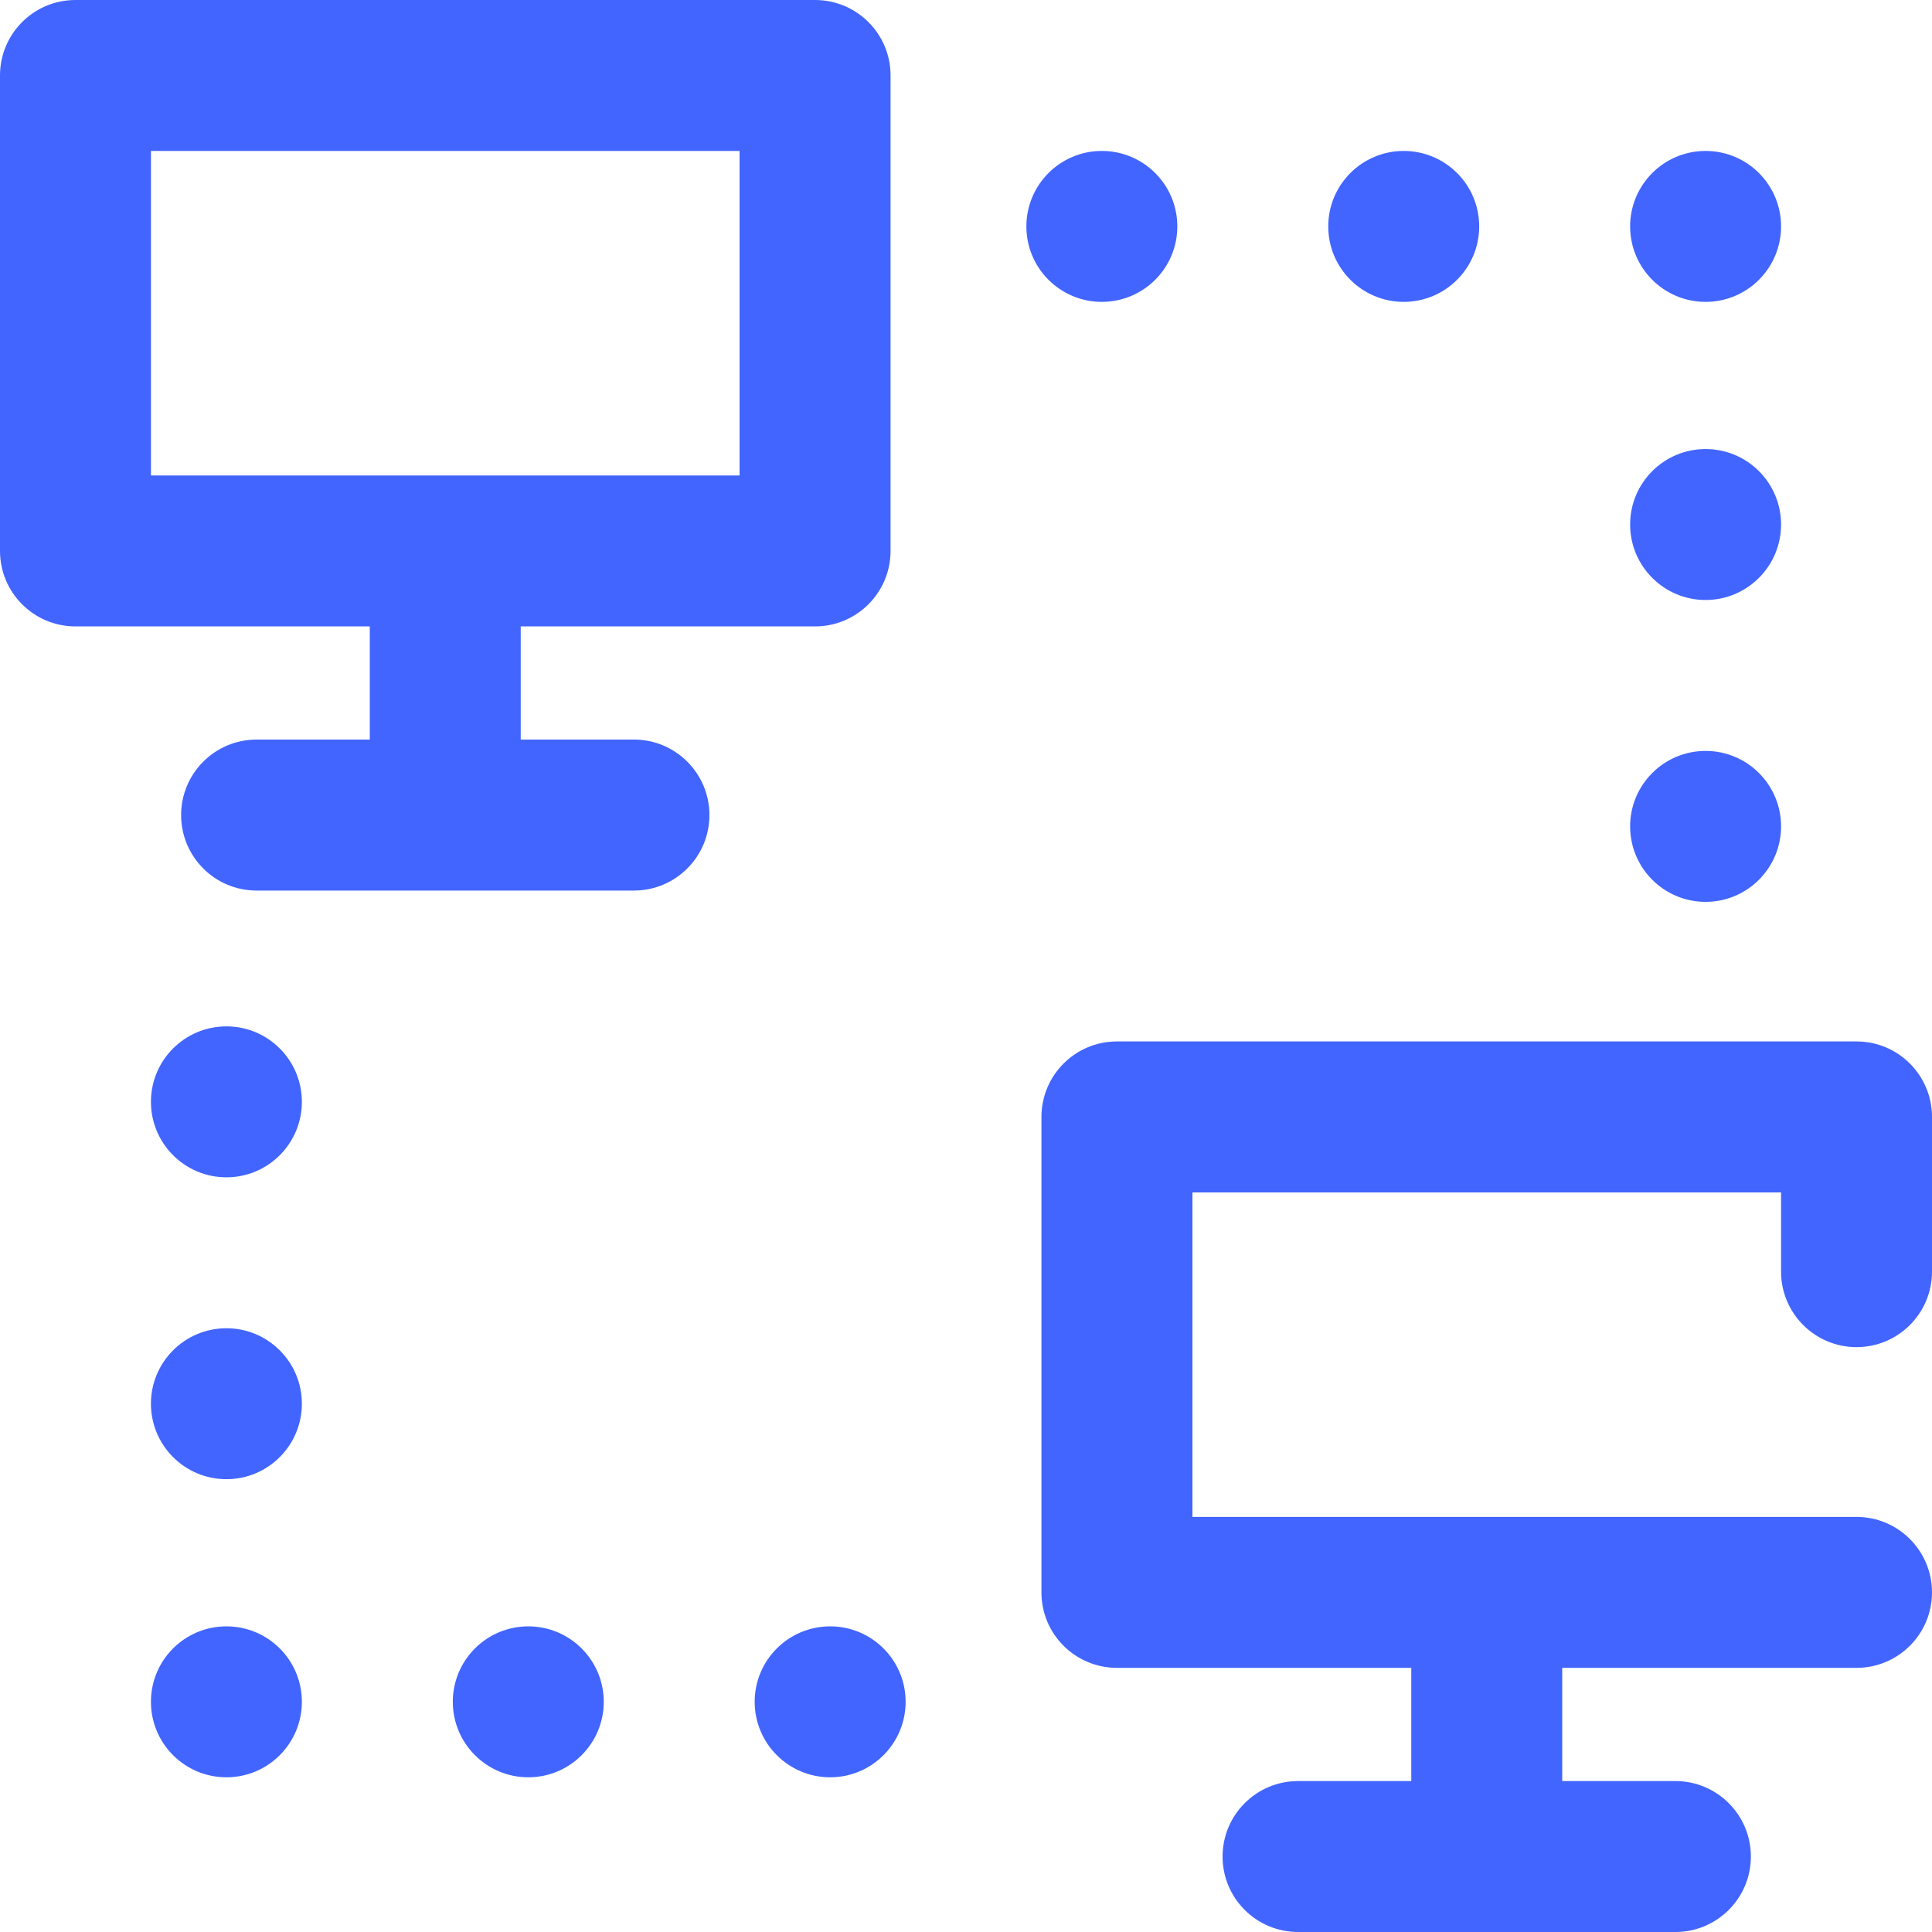 <svg viewBox="0 0 40 40" xmlns="http://www.w3.org/2000/svg" xmlns:xlink="http://www.w3.org/1999/xlink" width="40" height="40" fill="none">
	<rect id="fi_1389023" width="40" height="40" x="0" y="0" fill="rgb(255,255,255)" fill-opacity="0"/>
	<path id="Vector" d="M36.875 26.328L36.875 24.688L24.688 24.688L24.688 31.406L38.438 31.406C39.3 31.406 40 32.106 40 32.969C40 33.832 39.3 34.531 38.438 34.531L32.344 34.531L32.344 36.875L34.688 36.875C35.55 36.875 36.25 37.575 36.25 38.438C36.25 39.3 35.55 40 34.688 40L26.875 40C26.012 40 25.312 39.3 25.312 38.438C25.312 37.575 26.012 36.875 26.875 36.875L29.219 36.875L29.219 34.531L23.125 34.531C22.262 34.531 21.562 33.832 21.562 32.969L21.562 23.125C21.562 22.262 22.262 21.562 23.125 21.562L38.438 21.562C39.3 21.562 40 22.262 40 23.125L40 26.328C40 27.191 39.3 27.891 38.438 27.891C37.575 27.891 36.875 27.191 36.875 26.328ZM14.688 16.875C14.688 17.738 13.988 18.438 13.125 18.438L5.312 18.438C4.449 18.438 3.75 17.738 3.75 16.875C3.75 16.012 4.449 15.312 5.312 15.312L7.656 15.312L7.656 12.969L1.562 12.969C0.699 12.969 0 12.269 0 11.406L0 1.562C0 0.699 0.699 0 1.562 0L16.875 0C17.738 0 18.438 0.699 18.438 1.562L18.438 11.406C18.438 12.269 17.738 12.969 16.875 12.969L10.781 12.969L10.781 15.312L13.125 15.312C13.988 15.312 14.688 16.012 14.688 16.875ZM3.125 9.844L15.312 9.844L15.312 3.125L3.125 3.125L3.125 9.844ZM35.312 12.422C36.175 12.422 36.875 11.722 36.875 10.859C36.875 9.996 36.175 9.297 35.312 9.297C34.45 9.297 33.75 9.996 33.75 10.859C33.75 11.722 34.45 12.422 35.312 12.422ZM35.312 6.25C36.175 6.25 36.875 5.551 36.875 4.688C36.875 3.824 36.175 3.125 35.312 3.125C34.45 3.125 33.75 3.824 33.75 4.688C33.75 5.551 34.45 6.25 35.312 6.25ZM29.062 6.25C29.925 6.25 30.625 5.551 30.625 4.688C30.625 3.824 29.925 3.125 29.062 3.125C28.2 3.125 27.5 3.824 27.5 4.688C27.5 5.551 28.2 6.25 29.062 6.25ZM22.812 6.25C23.675 6.25 24.375 5.551 24.375 4.688C24.375 3.824 23.675 3.125 22.812 3.125C21.95 3.125 21.25 3.824 21.25 4.688C21.25 5.551 21.95 6.25 22.812 6.25ZM4.688 21.25C3.824 21.25 3.125 21.95 3.125 22.812C3.125 23.675 3.824 24.375 4.688 24.375C5.551 24.375 6.25 23.675 6.25 22.812C6.25 21.95 5.551 21.25 4.688 21.25ZM4.688 27.5C3.824 27.5 3.125 28.2 3.125 29.062C3.125 29.925 3.824 30.625 4.688 30.625C5.551 30.625 6.25 29.925 6.25 29.062C6.25 28.2 5.551 27.5 4.688 27.5ZM4.688 33.672C3.824 33.672 3.125 34.371 3.125 35.234C3.125 36.097 3.824 36.797 4.688 36.797C5.551 36.797 6.25 36.097 6.25 35.234C6.25 34.371 5.551 33.672 4.688 33.672ZM10.938 33.672C10.075 33.672 9.375 34.371 9.375 35.234C9.375 36.097 10.075 36.797 10.938 36.797C11.8 36.797 12.5 36.097 12.5 35.234C12.5 34.371 11.8 33.672 10.938 33.672ZM17.188 33.672C16.325 33.672 15.625 34.371 15.625 35.234C15.625 36.097 16.325 36.797 17.188 36.797C18.05 36.797 18.75 36.097 18.75 35.234C18.75 34.371 18.05 33.672 17.188 33.672ZM35.312 18.672C36.175 18.672 36.875 17.972 36.875 17.109C36.875 16.246 36.175 15.547 35.312 15.547C34.45 15.547 33.75 16.246 33.75 17.109C33.75 17.972 34.45 18.672 35.312 18.672Z" fill="rgb(66.375,100.956,255)" fill-rule="nonzero"/>
</svg>

